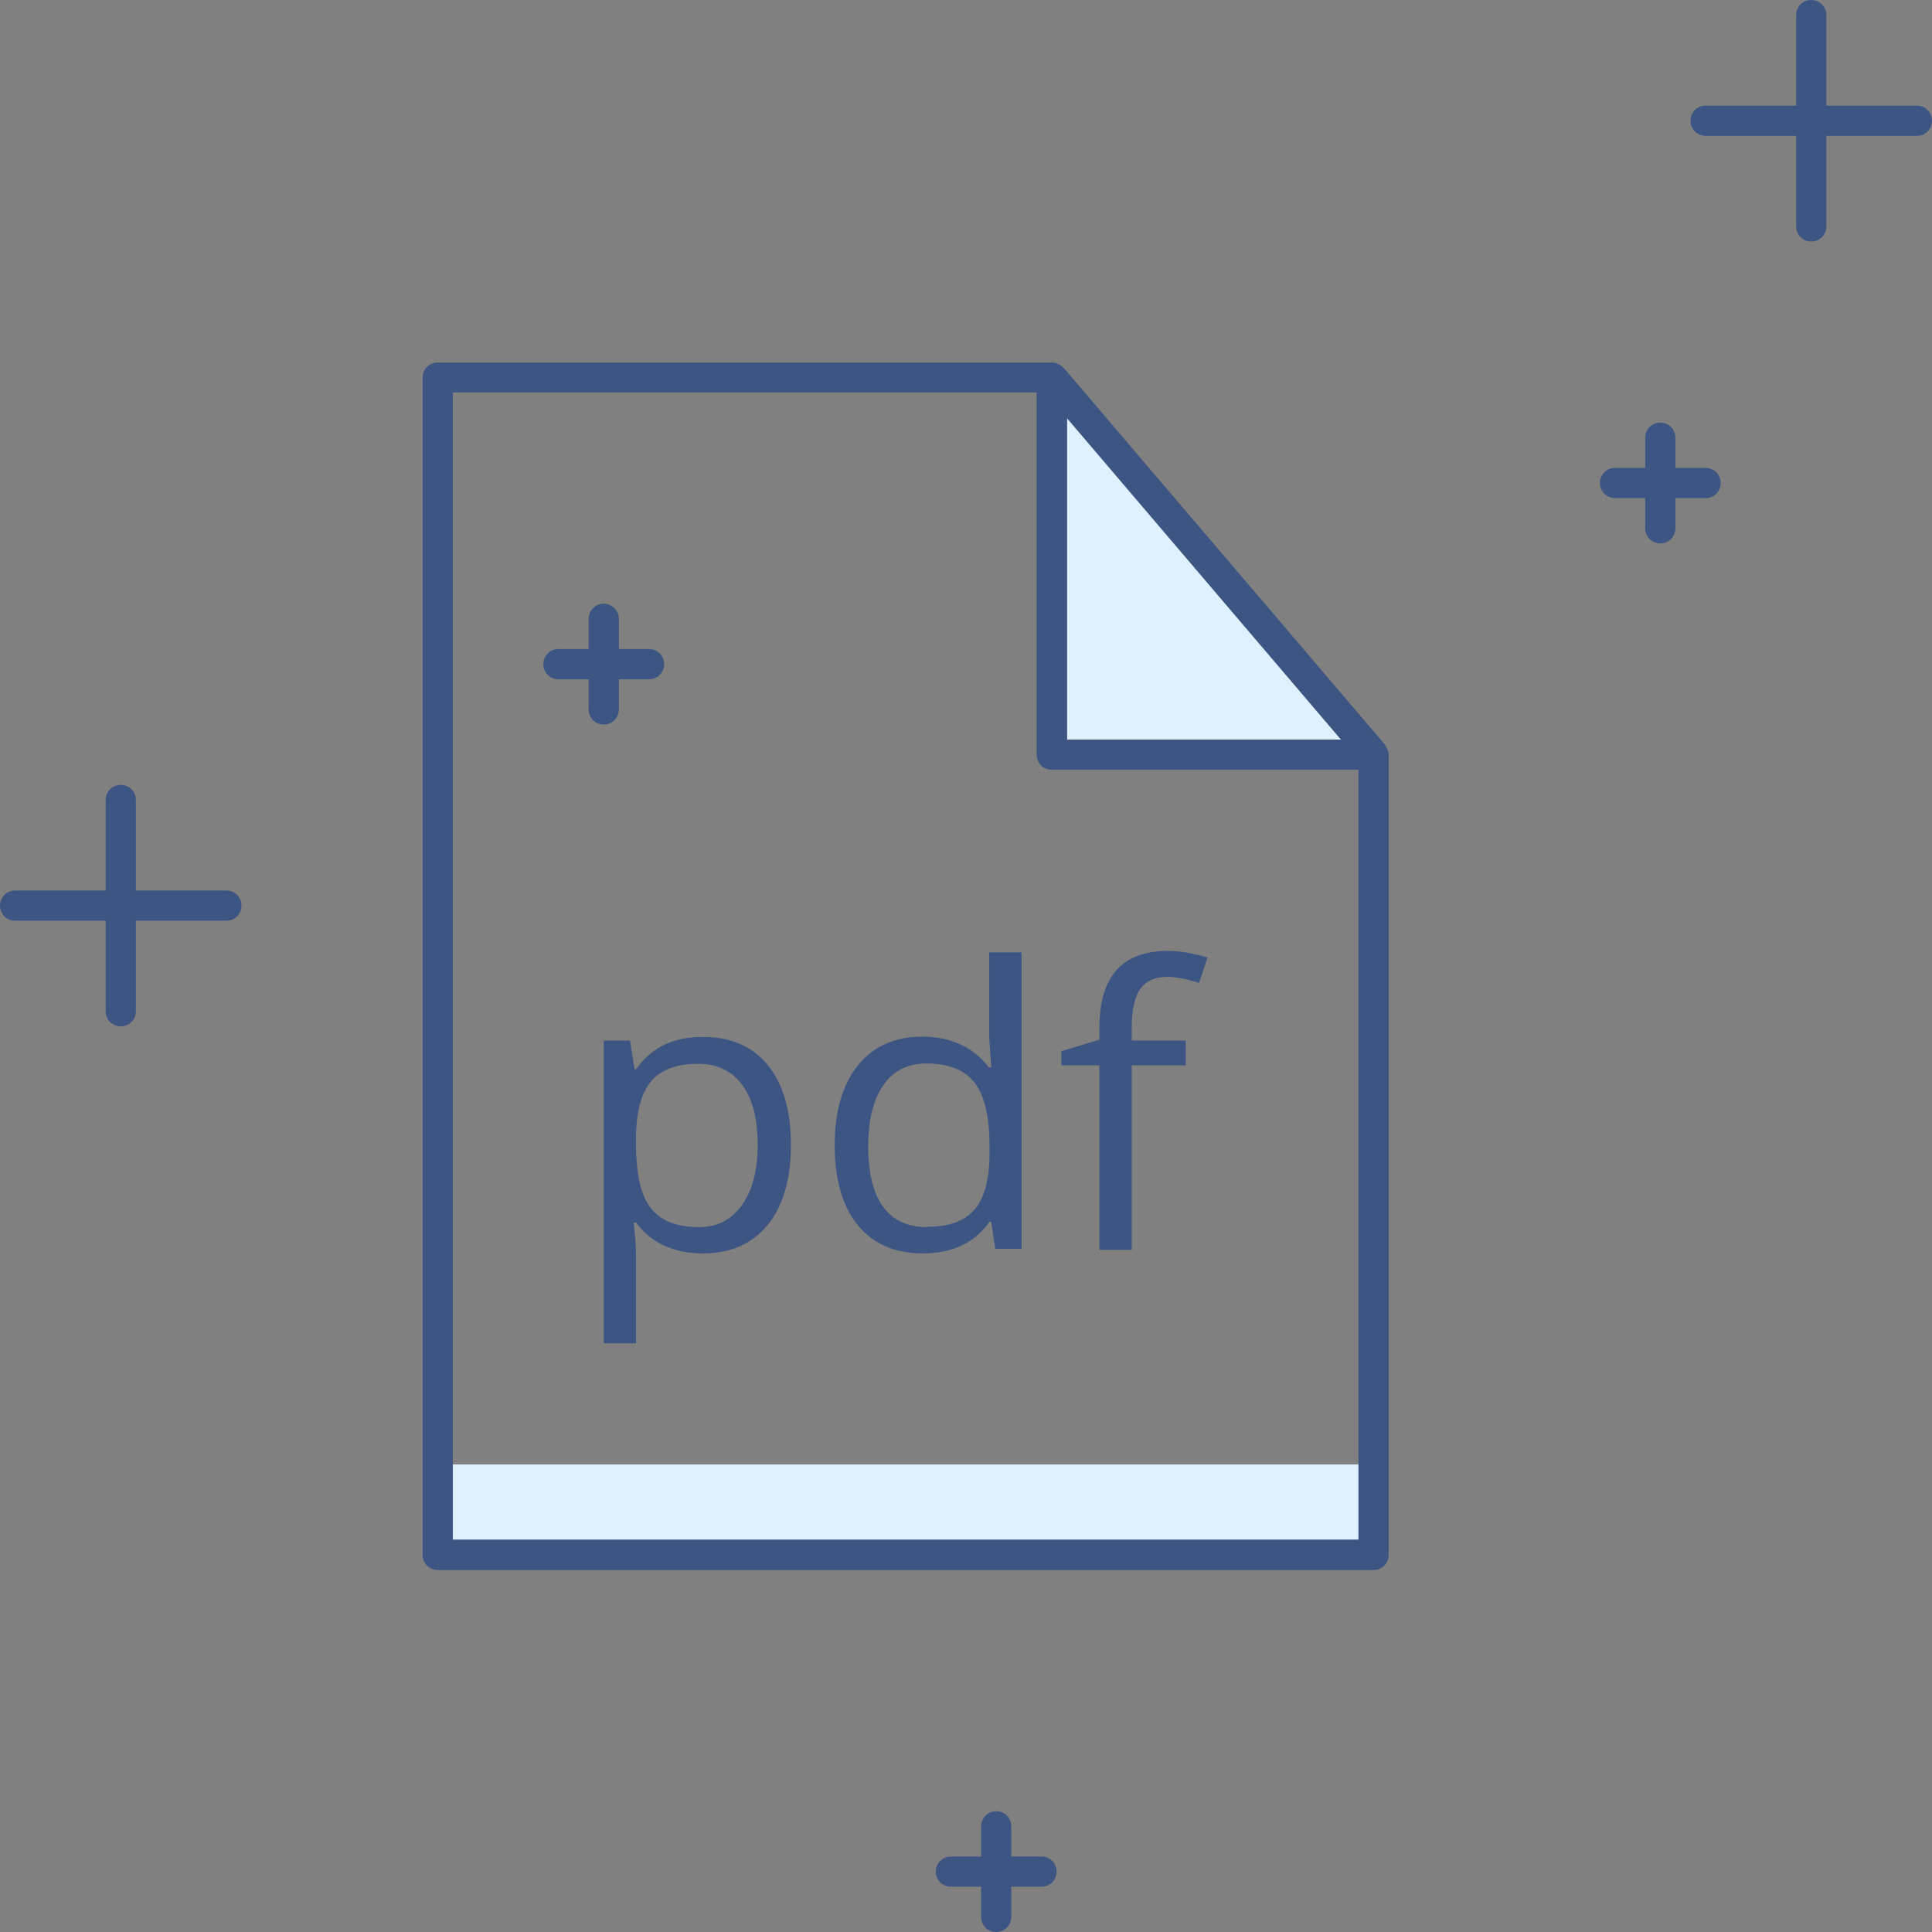 <?xml version="1.0" encoding="UTF-8"?>
<svg id="export" xmlns="http://www.w3.org/2000/svg" viewBox="0 0 64 64">
  <rect x="0" y="0" width="64" height="64" fill="#808080" stroke="none"/>
  <defs>
    <style>
      .cls-1 {
        fill: #3c5583;
      }

      .cls-2 {
        fill: #dff0fe;
      }
    </style>
  </defs>
  <g id="illustration_file-pdf">
    <path id="shade" class="cls-2" d="M14.5,51.5v-2.99h31s0,2.98,0,2.98H14.5Z"/>
    <polygon class="cls-2" points="35 25 45 25 35 13 35 25"/>
    <g id="path_document">
      <path class="cls-1" d="M45.89,24.7s0-.02,0-.02l-10.66-12.5s0,0-.01,0c-.09-.1-.22-.17-.37-.17H14.5c-.28,0-.5.22-.5.5v39c0,.28.22.5.5.5h31c.28,0,.5-.22.5-.5v-26.5c0-.12-.05-.22-.11-.3ZM44.42,24.5h-9.07v-10.64l9.07,10.64ZM45,51H15V13h19.34v12c0,.28.22.5.5.5h10.16v25.5Z"/>
      <g>
        <path class="cls-1" d="M23.27,41.52c-.46,0-.88-.08-1.25-.25s-.7-.42-.95-.77h-.08c.05.4.08.79.08,1.15v2.85h-1.07v-10.03h.87l.15.95h.05c.27-.38.59-.65.96-.82.36-.17.78-.25,1.25-.25.93,0,1.65.31,2.16.94s.76,1.51.76,2.64-.26,2.02-.77,2.65c-.52.63-1.23.94-2.15.94ZM23.12,35.24c-.72,0-1.24.2-1.56.59s-.49,1.01-.49,1.87v.23c0,.97.16,1.67.49,2.09.33.42.86.63,1.59.63.61,0,1.08-.24,1.43-.73.34-.48.52-1.15.52-2s-.17-1.52-.52-1.99c-.34-.46-.83-.69-1.45-.69Z"/>
        <path class="cls-1" d="M32.84,40.47h-.06c-.49.7-1.23,1.05-2.21,1.05-.92,0-1.64-.31-2.15-.93-.51-.62-.77-1.5-.77-2.64s.26-2.03.77-2.66,1.23-.95,2.14-.95,1.68.34,2.2,1.02h.08l-.04-.5-.03-.49v-2.82h1.07v9.82h-.87l-.14-.93ZM30.71,40.64c.73,0,1.25-.19,1.58-.58s.49-1.02.49-1.88v-.22c0-.98-.17-1.68-.5-2.1-.33-.42-.86-.63-1.59-.63-.63,0-1.1.24-1.43.72-.33.48-.5,1.15-.5,2.02s.16,1.55.49,2c.33.45.81.68,1.45.68Z"/>
        <path class="cls-1" d="M39.28,35.29h-1.79v6.11h-1.07v-6.11h-1.26v-.47l1.26-.38v-.39c0-1.7.75-2.55,2.27-2.55.37,0,.81.07,1.31.22l-.28.84c-.41-.13-.76-.2-1.05-.2-.4,0-.7.13-.89.39s-.29.69-.29,1.27v.45h1.79v.81Z"/>
      </g>
    </g>
    <path class="cls-1" d="M34.5,61.5h-1v-1c0-.28-.22-.5-.5-.5s-.5.22-.5.5v1h-1c-.28,0-.5.22-.5.5s.22.5.5.5h1v1c0,.28.22.5.5.5s.5-.22.5-.5v-1h1c.28,0,.5-.22.5-.5s-.22-.5-.5-.5Z"/>
    <path class="cls-1" d="M7.5,29.5h-3v-3c0-.28-.22-.5-.5-.5s-.5.22-.5.5v3H.5c-.28,0-.5.22-.5.5s.22.5.5.5h3v3c0,.28.22.5.5.5s.5-.22.5-.5v-3h3c.28,0,.5-.22.5-.5s-.22-.5-.5-.5Z"/>
    <path class="cls-1" d="M63.5,3.5h-3V.5c0-.28-.22-.5-.5-.5s-.5.22-.5.5v3h-3c-.28,0-.5.22-.5.5s.22.5.5.5h3v3c0,.28.22.5.5.5s.5-.22.5-.5v-3h3c.28,0,.5-.22.5-.5s-.22-.5-.5-.5Z"/>
    <path class="cls-1" d="M56.5,15.5h-1v-1c0-.28-.22-.5-.5-.5s-.5.22-.5.5v1h-1c-.28,0-.5.22-.5.5s.22.5.5.5h1v1c0,.28.22.5.5.5s.5-.22.5-.5v-1h1c.28,0,.5-.22.5-.5s-.22-.5-.5-.5Z"/>
    <path class="cls-1" d="M21.5,21.5h-1v-1c0-.28-.22-.5-.5-.5s-.5.22-.5.5v1h-1c-.28,0-.5.22-.5.5s.22.5.5.5h1v1c0,.28.22.5.5.5s.5-.22.5-.5v-1h1c.28,0,.5-.22.5-.5s-.22-.5-.5-.5Z"/>
  </g>
</svg>